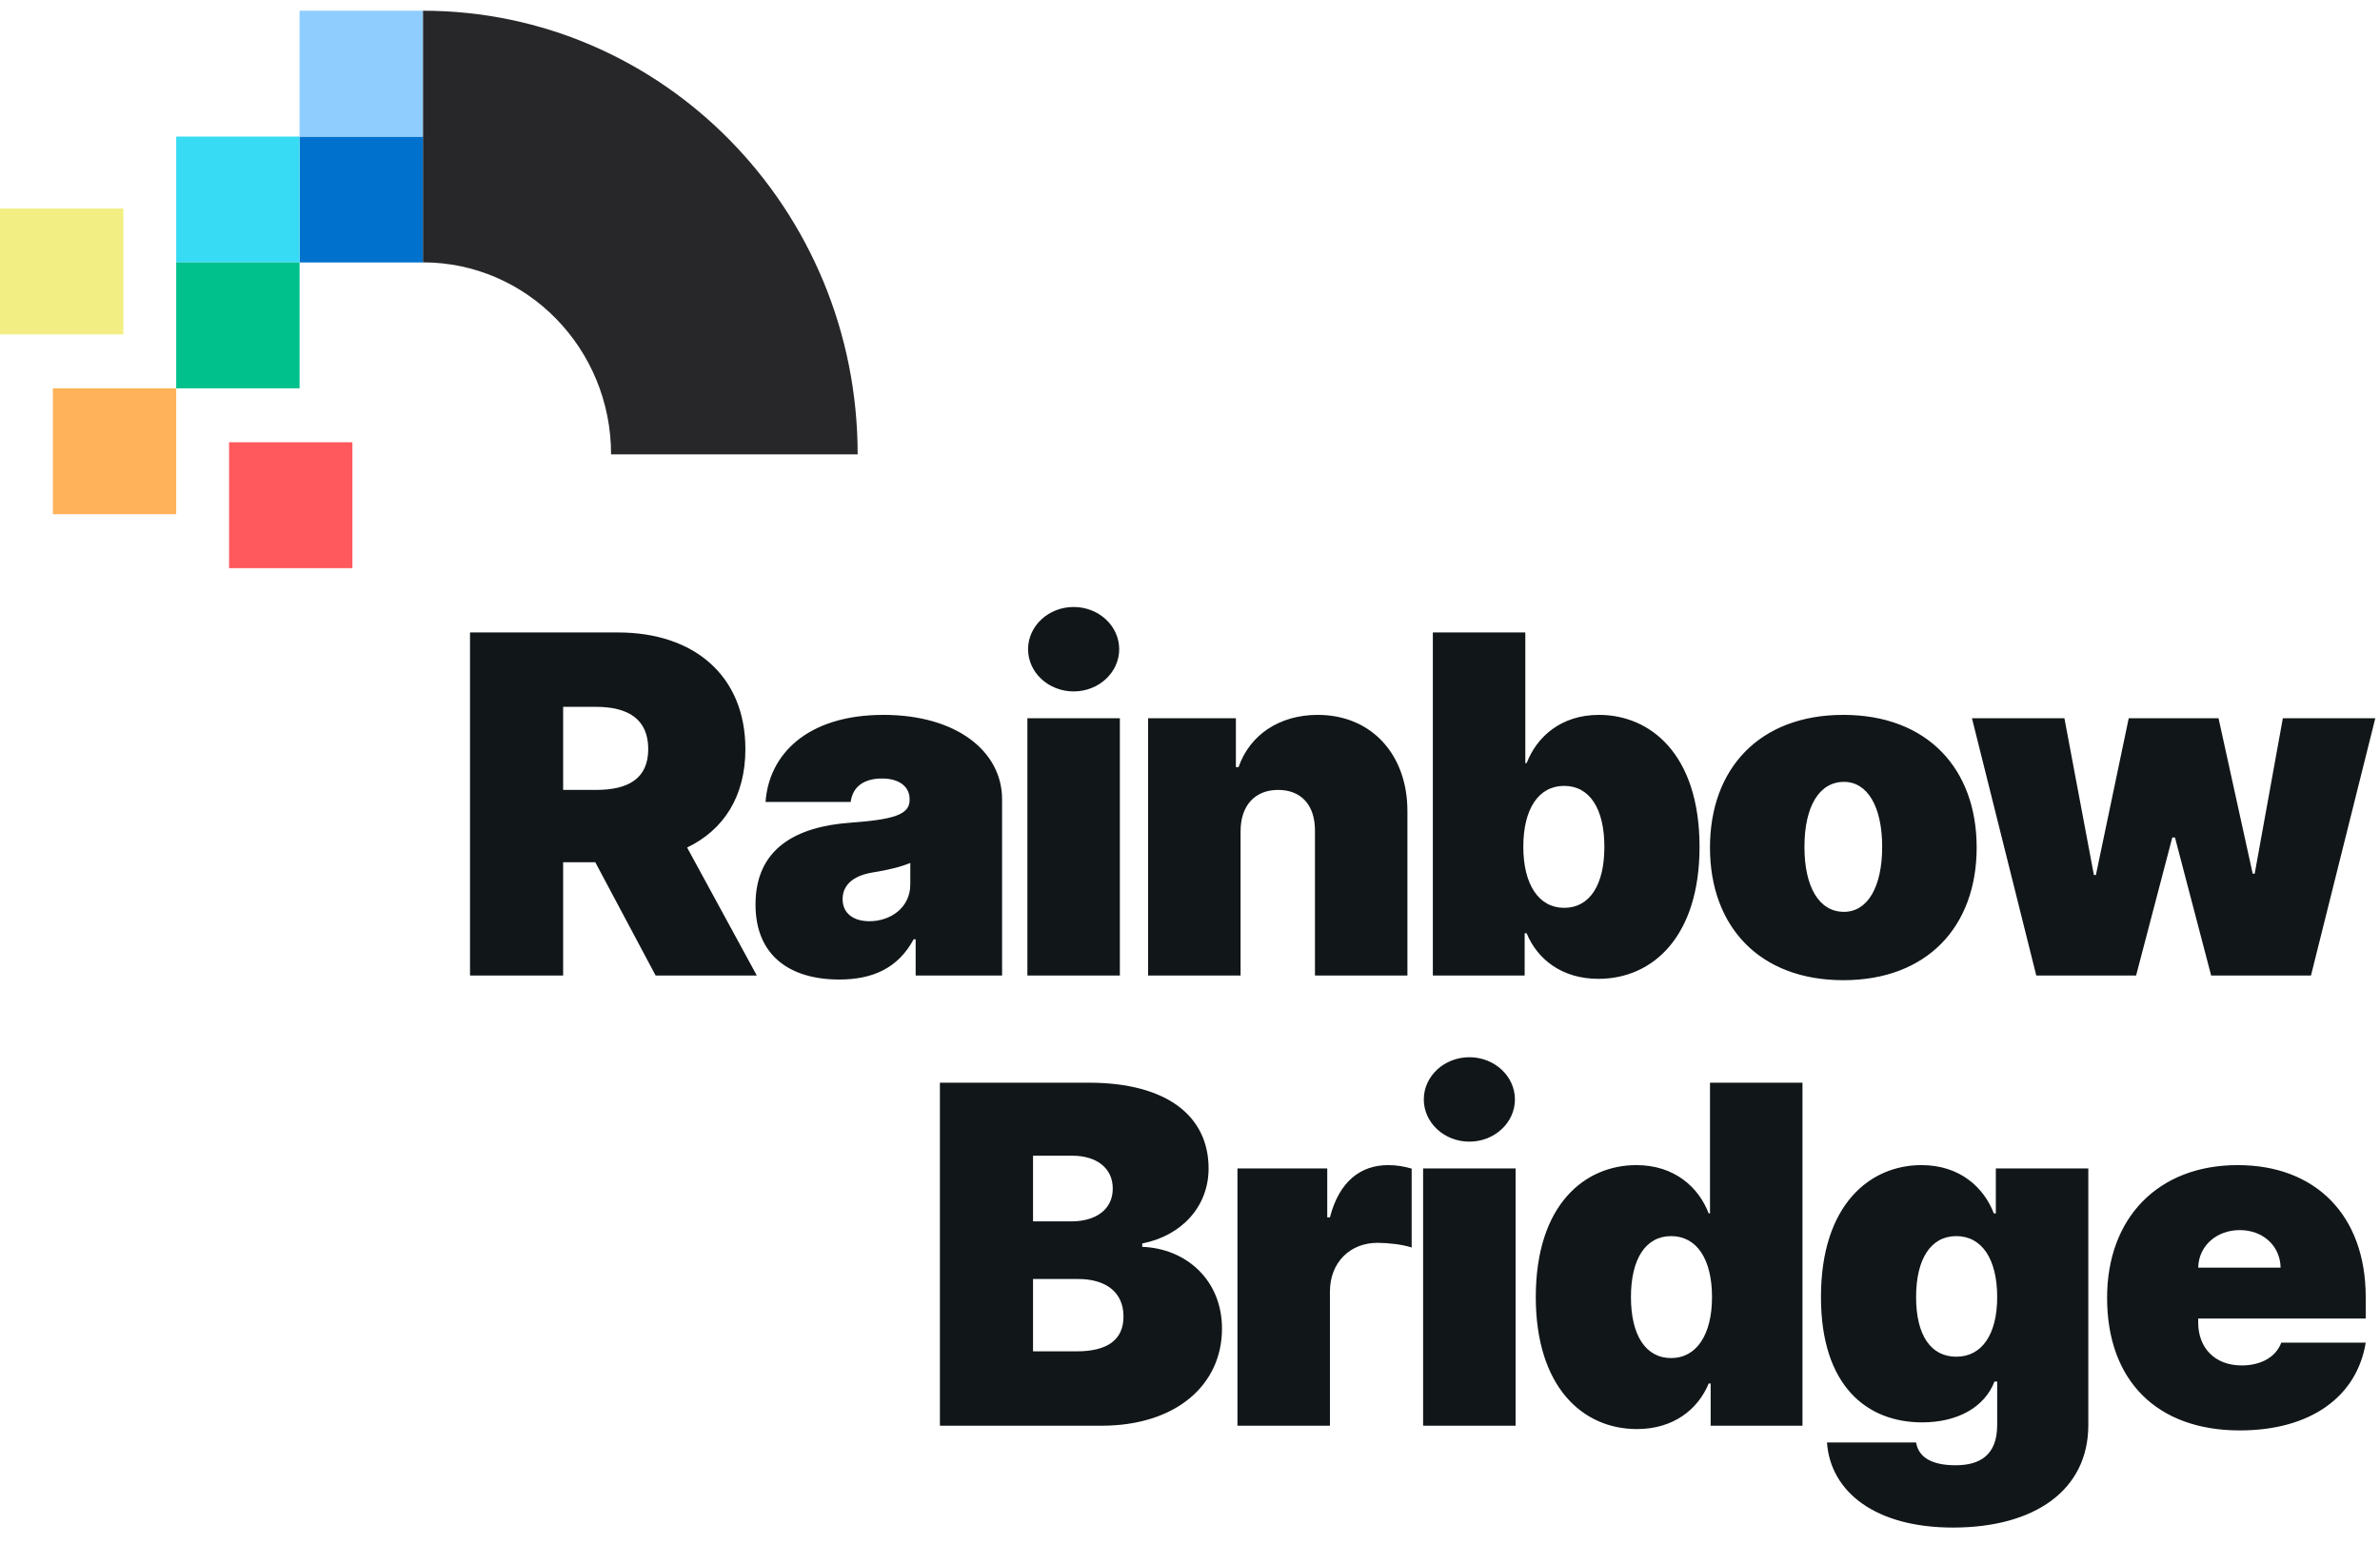 <svg width="111" height="72" viewBox="0 0 111 72" fill="none" xmlns="http://www.w3.org/2000/svg">
<path d="M21.921 45.5H26.264V40.219H27.764L30.577 45.5H35.296L32.046 39.531C33.749 38.711 34.764 37.156 34.764 34.938C34.764 31.531 32.382 29.5 28.827 29.5H21.921V45.5ZM26.264 36.844V32.969H27.796C29.319 32.969 30.233 33.562 30.233 34.938C30.233 36.305 29.319 36.844 27.796 36.844H26.264ZM39.142 45.688C40.705 45.688 41.884 45.156 42.611 43.812H42.705V45.5H46.736V37.281C46.736 35.062 44.634 33.344 41.205 33.344C37.619 33.344 35.853 35.219 35.705 37.406H39.673C39.775 36.664 40.322 36.312 41.142 36.312C41.892 36.312 42.423 36.656 42.423 37.281V37.312C42.423 38.008 41.658 38.227 39.642 38.375C37.166 38.555 35.236 39.555 35.236 42.188C35.236 44.578 36.845 45.688 39.142 45.688ZM40.548 42.969C39.814 42.969 39.298 42.609 39.298 41.938C39.298 41.32 39.736 40.844 40.736 40.688C41.423 40.578 42.002 40.438 42.455 40.25V41.25C42.455 42.344 41.525 42.969 40.548 42.969ZM47.916 45.5H52.229V33.5H47.916V45.5ZM50.073 32.25C51.245 32.25 52.198 31.367 52.198 30.281C52.198 29.195 51.245 28.312 50.073 28.312C48.901 28.312 47.948 29.195 47.948 30.281C47.948 31.367 48.901 32.25 50.073 32.25ZM57.859 38.75C57.867 37.562 58.538 36.844 59.609 36.844C60.695 36.844 61.335 37.562 61.328 38.75V45.5H65.64V37.844C65.648 35.234 63.999 33.344 61.453 33.344C59.687 33.344 58.288 34.266 57.765 35.781H57.64V33.5H53.546V45.5H57.859V38.75ZM66.826 45.5H71.108V43.531H71.201C71.701 44.75 72.858 45.656 74.545 45.656C77.108 45.656 79.264 43.656 79.264 39.5C79.264 35.156 76.951 33.344 74.576 33.344C72.795 33.344 71.67 34.375 71.201 35.594H71.139V29.5H66.826V45.5ZM71.045 39.5C71.045 37.719 71.764 36.656 72.951 36.656C74.139 36.656 74.826 37.719 74.826 39.5C74.826 41.281 74.139 42.344 72.951 42.344C71.764 42.344 71.045 41.25 71.045 39.5ZM85.97 45.719C89.876 45.719 92.189 43.219 92.189 39.531C92.189 35.844 89.876 33.344 85.97 33.344C82.064 33.344 79.751 35.844 79.751 39.531C79.751 43.219 82.064 45.719 85.97 45.719ZM86.001 42.531C84.845 42.531 84.157 41.383 84.157 39.5C84.157 37.617 84.845 36.469 86.001 36.469C87.095 36.469 87.782 37.617 87.782 39.5C87.782 41.383 87.095 42.531 86.001 42.531ZM94.969 45.5H99.625L101.313 39.062H101.438L103.125 45.5H107.781L110.781 33.5H106.469L105.156 40.75H105.062L103.469 33.5H99.281L97.75 40.812H97.656L96.281 33.5H91.969L94.969 45.5ZM43.836 66.5H51.367C54.843 66.5 56.992 64.602 56.992 61.969C56.992 59.711 55.328 58.234 53.273 58.156V58C55.125 57.633 56.367 56.266 56.367 54.5C56.367 52.062 54.429 50.5 50.773 50.5H43.836V66.5ZM48.179 63.031V59.656H50.273C51.593 59.656 52.398 60.281 52.398 61.406C52.398 62.477 51.672 63.031 50.211 63.031H48.179ZM48.179 56.969V53.906H50.023C51.101 53.906 51.898 54.453 51.898 55.438C51.898 56.422 51.101 56.969 49.961 56.969H48.179ZM57.713 66.5H62.026V60.25C62.026 58.875 62.971 57.969 64.245 57.969C64.69 57.969 65.409 58.039 65.838 58.188V54.508C65.495 54.406 65.12 54.344 64.745 54.344C63.463 54.344 62.463 55.094 62.026 56.781H61.901V54.5H57.713V66.5ZM66.372 66.5H70.685V54.5H66.372V66.5ZM68.529 53.25C69.701 53.25 70.654 52.367 70.654 51.281C70.654 50.195 69.701 49.312 68.529 49.312C67.357 49.312 66.404 50.195 66.404 51.281C66.404 52.367 67.357 53.25 68.529 53.25ZM76.346 66.656C78.033 66.656 79.19 65.75 79.69 64.531H79.783V66.5H84.065V50.5H79.752V56.594H79.69C79.221 55.375 78.096 54.344 76.315 54.344C73.94 54.344 71.627 56.156 71.627 60.5C71.627 64.656 73.783 66.656 76.346 66.656ZM77.94 63.344C76.752 63.344 76.065 62.281 76.065 60.5C76.065 58.719 76.752 57.656 77.94 57.656C79.127 57.656 79.846 58.719 79.846 60.5C79.846 62.25 79.127 63.344 77.94 63.344ZM91.083 71.25C94.88 71.25 97.396 69.516 97.396 66.469V54.5H93.083V56.594H92.989C92.521 55.375 91.396 54.344 89.614 54.344C87.239 54.344 84.927 56.156 84.927 60.5C84.927 64.656 87.083 66.344 89.646 66.344C91.271 66.344 92.552 65.656 93.021 64.438H93.146V66.469C93.146 67.883 92.325 68.344 91.208 68.344C90.216 68.344 89.489 68.047 89.364 67.281H85.208C85.372 69.594 87.474 71.25 91.083 71.25ZM91.239 63.281C90.052 63.281 89.364 62.281 89.364 60.5C89.364 58.719 90.052 57.656 91.239 57.656C92.427 57.656 93.146 58.719 93.146 60.5C93.146 62.25 92.427 63.281 91.239 63.281ZM104.459 66.719C107.787 66.719 109.928 65.125 110.334 62.625H106.396C106.146 63.305 105.436 63.688 104.553 63.688C103.271 63.688 102.521 62.844 102.521 61.688V61.5H110.334V60.5C110.334 56.68 107.99 54.344 104.365 54.344C100.646 54.344 98.272 56.812 98.272 60.531C98.272 64.414 100.615 66.719 104.459 66.719ZM102.521 59.125C102.545 58.086 103.404 57.375 104.459 57.375C105.529 57.375 106.342 58.094 106.365 59.125H102.521Z" fill="#111618"/>
<path d="M19.723 12.237C24.57 12.237 28.5 16.247 28.5 21.194H40C40 9.765 30.922 0.5 19.723 0.5V12.237Z" fill="#272729"/>
<rect width="5.753" height="5.871" transform="matrix(-1 0 0 1 19.723 6.371)" fill="#0072CE"/>
<rect width="5.753" height="5.871" transform="matrix(-1 0 0 1 13.971 6.371)" fill="#37DBF4"/>
<rect width="5.753" height="5.871" transform="matrix(-1 0 0 1 5.753 9.726)" fill="#F2EE83"/>
<rect width="5.753" height="5.871" transform="matrix(-1 0 0 1 13.971 12.242)" fill="#00C08B"/>
<rect width="5.753" height="5.871" transform="matrix(-1 0 0 1 8.218 18.113)" fill="#FFB259"/>
<rect width="5.753" height="5.871" transform="matrix(-1 0 0 1 16.436 20.629)" fill="#FF585D"/>
<rect width="5.753" height="5.871" transform="matrix(-1 0 0 1 19.723 0.5)" fill="#8FCDFF"/>
</svg>
